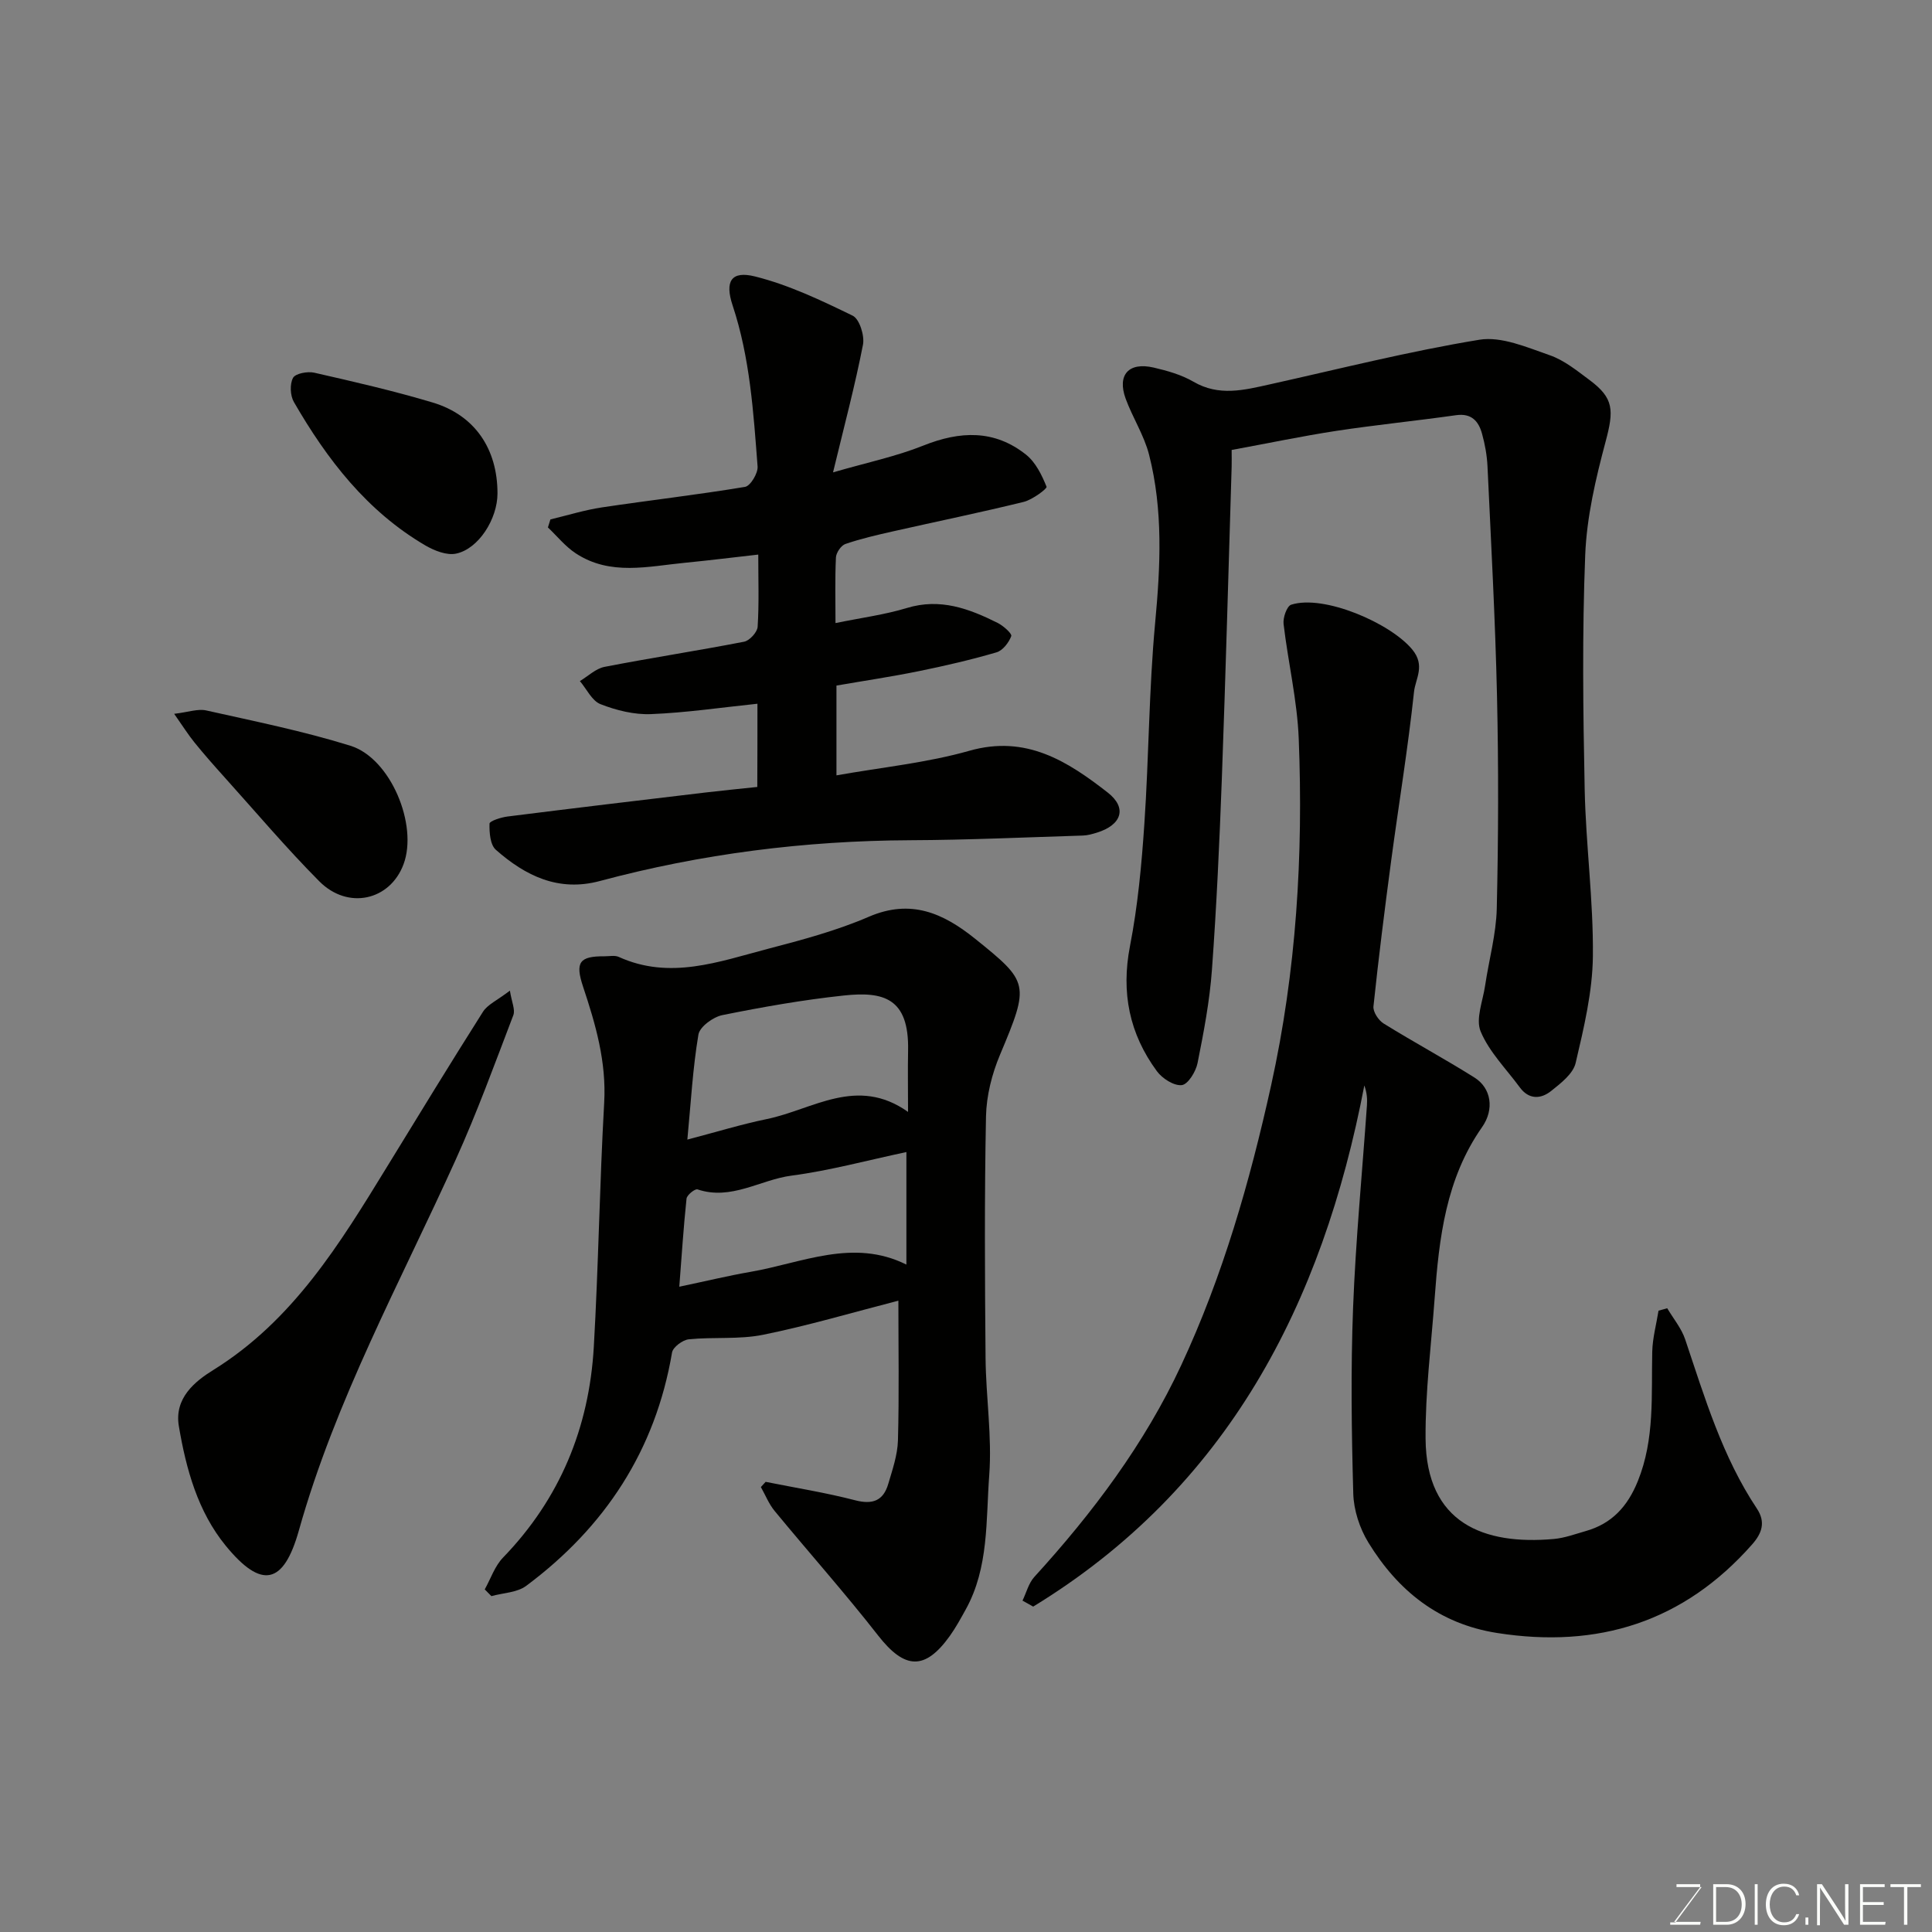 <svg enable-background="new 0 0 400 400" viewBox="0 0 400 400" xmlns="http://www.w3.org/2000/svg"><rect x="0" y="0" width="400" height="400" fill="#808080" stroke="none"/><path d="m345.18 270.86c1.27 2.15 2.96 4.16 3.73 6.48 4.05 12.05 7.68 24.26 14.83 34.99 1.89 2.84 1.03 5.16-1.01 7.46-14.16 16.03-31.88 21.58-52.78 18.3-12.03-1.89-20.52-8.74-26.64-18.72-1.81-2.95-3.04-6.72-3.13-10.15-.36-12.82-.53-25.67-.04-38.47.54-13.98 1.89-27.93 2.87-41.9.09-1.28.01-2.57-.54-4.12-8.68 45.32-28.35 83.33-68.56 107.9-.74-.41-1.47-.83-2.21-1.24.8-1.66 1.27-3.62 2.46-4.92 12.09-13.25 22.83-27.56 30.39-43.8 8.61-18.47 14.21-38 18.62-57.95 5.24-23.72 6.67-47.64 5.72-71.75-.31-7.96-2.21-15.85-3.14-23.79-.15-1.3.68-3.69 1.57-3.98 6.73-2.17 20.53 3.78 25.07 9.27 2.77 3.35.66 6.04.37 8.75-1.25 11.69-3.17 23.3-4.73 34.95-1.34 10.05-2.61 20.11-3.67 30.19-.12 1.13 1.04 2.89 2.11 3.55 6.21 3.85 12.66 7.32 18.84 11.21 3.43 2.17 4.13 6.55 1.53 10.25-7.49 10.68-8.9 22.95-9.81 35.4-.71 9.69-1.95 19.4-1.88 29.09.13 17.56 12.1 22.06 26.55 20.77 2.23-.2 4.4-1.01 6.58-1.63 5.43-1.53 8.69-5.09 10.82-10.36 3.53-8.74 2.77-17.78 2.98-26.81.07-2.83.85-5.65 1.3-8.47.58-.16 1.19-.33 1.8-.5z" fill="#010100"/><path d="m158.52 306.8c6.18 1.24 12.42 2.23 18.51 3.81 3.64.95 5.85.1 6.87-3.37.87-2.95 1.92-5.98 2.01-9 .26-9.49.09-18.98.09-28.95-9.52 2.45-18.68 5.17-28.01 7.06-4.99 1.01-10.28.42-15.39.94-1.27.13-3.27 1.62-3.46 2.73-3.44 20.28-13.89 36.16-30.19 48.31-1.89 1.41-4.78 1.45-7.21 2.13-.46-.46-.92-.93-1.38-1.39 1.24-2.22 2.08-4.83 3.79-6.59 11.79-12.19 17.82-26.88 18.79-43.6.97-16.85 1.2-33.74 2.15-50.58.48-8.46-1.77-16.21-4.37-24.01-1.69-5.08-.75-6.33 4.42-6.3 1 .01 2.14-.25 2.97.13 10.59 4.81 20.73.98 30.86-1.67 7.08-1.85 14.23-3.76 20.92-6.65 8.73-3.76 15.44-.71 22 4.56 11.18 9 11.32 9.34 5.15 24.02-1.67 3.97-2.81 8.47-2.9 12.76-.33 16.66-.24 33.33-.09 49.99.07 8.1 1.36 16.26.76 24.29-.7 9.36-.05 19.12-4.87 27.81-1.03 1.86-2.05 3.74-3.28 5.46-5.17 7.23-9.37 6.94-14.85-.07-6.87-8.8-14.32-17.16-21.42-25.78-1.2-1.45-1.92-3.3-2.86-4.96.33-.35.66-.71.99-1.08zm29.48-76.59c0-4.84-.07-8.79.01-12.73.22-10.88-5.11-12.25-13.31-11.37-8.44.9-16.83 2.38-25.15 4.06-1.91.39-4.68 2.41-4.95 4.03-1.17 6.94-1.55 14.01-2.29 21.74 6.14-1.61 11.24-3.18 16.45-4.25 9.51-1.95 18.65-8.99 29.24-1.48zm-47.36 36.19c5.54-1.16 10.1-2.27 14.71-3.07 10.72-1.85 21.27-7.01 32.31-1.51 0-7.84 0-15.25 0-23.3-8.21 1.74-15.92 3.85-23.78 4.88-6.49.85-12.48 5.2-19.47 2.85-.52-.17-2.19 1.16-2.27 1.91-.62 5.83-.99 11.69-1.5 18.24z" fill="#010100"/><path d="m255 93.16c0 1.48.03 2.47 0 3.45-.66 21.53-1.24 43.05-2.03 64.58-.49 13.2-1.09 26.41-2.05 39.58-.47 6.49-1.7 12.94-2.98 19.33-.35 1.76-1.97 4.41-3.26 4.56-1.61.19-4.04-1.36-5.15-2.87-5.7-7.74-7.45-16.28-5.58-25.91 1.62-8.33 2.41-16.86 2.98-25.35.94-13.84.94-27.76 2.23-41.57 1.1-11.74 1.67-23.36-1.26-34.83-1.03-4.02-3.41-7.67-4.85-11.6-1.79-4.93.64-7.62 5.8-6.43 2.84.66 5.77 1.49 8.26 2.94 5.26 3.06 10.43 1.73 15.74.55 14.46-3.21 28.84-6.86 43.44-9.25 4.57-.75 9.84 1.57 14.55 3.2 3 1.03 5.66 3.21 8.27 5.15 5.04 3.75 5.05 6.25 3.31 12.75-2.05 7.68-3.91 15.61-4.22 23.5-.64 16.13-.44 32.31-.11 48.46.24 11.54 1.82 23.06 1.7 34.58-.08 7.39-1.87 14.84-3.57 22.1-.52 2.23-3.07 4.2-5.08 5.8-2.12 1.69-4.59 1.82-6.48-.75-2.8-3.81-6.32-7.32-8.1-11.56-1.09-2.59.45-6.32.92-9.53.79-5.32 2.28-10.61 2.41-15.94.34-14.65.38-29.32.05-43.97-.36-15.87-1.23-31.73-1.97-47.58-.11-2.27-.52-4.56-1.13-6.75-.71-2.59-2.18-4.29-5.37-3.84-8.26 1.17-16.57 2-24.82 3.25-7.1 1.09-14.13 2.57-21.65 3.95z" fill="#010100"/><path d="m156.82 145.7c-7.43.77-14.72 1.86-22.05 2.15-3.47.14-7.17-.78-10.44-2.06-1.77-.69-2.87-3.13-4.27-4.78 1.69-1.01 3.27-2.58 5.09-2.94 9.61-1.87 19.29-3.34 28.9-5.21 1.14-.22 2.73-1.96 2.81-3.08.31-4.78.13-9.58.13-14.96-5.36.6-10.19 1.21-15.03 1.68-7.72.74-15.61 2.79-22.79-1.96-2.15-1.42-3.83-3.54-5.73-5.34.17-.55.34-1.11.52-1.66 3.56-.85 7.07-1.95 10.67-2.49 9.87-1.48 19.79-2.61 29.63-4.25 1.11-.19 2.7-2.83 2.59-4.22-.86-11.23-1.57-22.5-5.17-33.35-1.66-5-.29-7.23 4.65-5.99 6.99 1.75 13.68 4.94 20.21 8.12 1.41.69 2.49 4.14 2.13 6-1.63 8.39-3.84 16.67-6.2 26.44 7.06-2.05 13.08-3.3 18.7-5.55 7.6-3.04 14.72-3.33 21.27 1.89 1.98 1.58 3.27 4.22 4.24 6.64.15.38-2.91 2.68-4.73 3.13-8.99 2.21-18.07 4.07-27.1 6.11-3.31.75-6.63 1.51-9.83 2.61-.89.31-1.9 1.8-1.95 2.79-.21 4.45-.09 8.91-.09 13.58 5.3-1.09 10.17-1.72 14.81-3.13 6.89-2.09 12.86.15 18.77 3.1 1.17.59 3 2.22 2.81 2.73-.5 1.34-1.76 2.98-3.05 3.36-5.28 1.54-10.66 2.79-16.06 3.89-5.69 1.16-11.44 2.01-17.08 2.99v18.59c9.44-1.68 18.72-2.59 27.55-5.1 11.73-3.32 20.31 2.19 28.59 8.64 4.14 3.22 2.89 6.75-2.25 8.33-.92.28-1.89.56-2.84.59-11.93.37-23.87.92-35.8.97-21.78.1-43.19 2.8-64.22 8.44-8.59 2.31-15.44-1.08-21.55-6.46-1.18-1.04-1.36-3.59-1.31-5.42.02-.54 2.38-1.3 3.73-1.47 13.65-1.72 27.31-3.35 40.97-4.97 3.54-.42 7.08-.76 10.74-1.15.03-6.12.03-11.74.03-17.23z" fill="#010100"/><path d="m105.57 205.1c.37 2.37 1.14 3.95.71 5.08-3.83 10.03-7.51 20.15-11.93 29.92-11.45 25.32-24.89 49.77-32.47 76.76-3.16 11.25-7.73 12.23-15.15 3.16-5.76-7.04-8.2-15.84-9.7-24.75-.98-5.8 3.31-9.26 7.12-11.62 16.56-10.28 26.24-26.19 36.01-42.13 6.56-10.7 13.1-21.42 19.82-32.02.94-1.51 2.91-2.35 5.59-4.4z" fill="#010100"/><path d="m36.06 147.79c2.94-.35 4.91-1.09 6.64-.7 10 2.24 20.08 4.27 29.85 7.31 8.33 2.59 14.03 16.4 11 24.53-2.79 7.51-11.51 9.52-17.46 3.52-6.86-6.91-13.16-14.37-19.68-21.61-2.09-2.32-4.16-4.67-6.13-7.1-1.29-1.59-2.39-3.34-4.22-5.95z" fill="#010100"/><path d="m103 102.18c-.01 5.25-3.9 11.46-8.57 12.44-1.94.41-4.5-.61-6.36-1.69-12.1-7.08-20.35-17.8-27.22-29.69-.77-1.33-.88-3.71-.18-5.01.49-.91 3-1.38 4.38-1.07 8.22 1.87 16.46 3.76 24.54 6.18 8.73 2.62 13.42 9.61 13.41 18.84z" fill="#010100"/><g fill="#fbfcfa"><path d="m346.9 398 5.4-7.3h-5.2v-.6h4.9v.6l-5.4 7.2h5.5l-.1.6h-6.2v-.5z"/><path d="m354.7 390.1h2.8c2.3 0 3.9 1.6 3.9 4.1s-1.6 4.3-3.9 4.3h-2.8zm.6 7.8h2c2.2 0 3.3-1.6 3.3-3.6 0-1.8-1-3.6-3.3-3.6h-2z"/><path d="m363.9 390.1v8.4h-.6v-8.4z"/><path d="m372.5 396.3c-.4 1.3-1.4 2.3-3.2 2.3-2.4 0-3.7-1.9-3.7-4.3 0-2.3 1.2-4.3 3.7-4.3 1.8 0 2.9 1 3.2 2.4h-.6c-.4-1.1-1.1-1.8-2.5-1.8-2.1 0-3 1.9-3 3.7s.9 3.7 3 3.7c1.4 0 2.1-.7 2.5-1.7z"/><path d="m373.8 398.5v-1.5h.6v1.5z"/><path d="m376.2 398.5v-8.4h1c1.3 2 4.4 6.6 4.9 7.6-.1-1.2-.1-2.4-.1-3.8v-3.8h.7v8.4h-.9c-1.2-1.9-4.4-6.8-5-7.7.1 1.1 0 2.3 0 3.9v3.9h-.6z"/><path d="m390 394.4h-4.3v3.5h4.7l-.1.6h-5.2v-8.4h5.1v.6h-4.5v3.1h4.3z"/><path d="m394.2 390.7h-2.8v-.6h6.3v.6h-2.8v7.8h-.7z"/></g></svg>